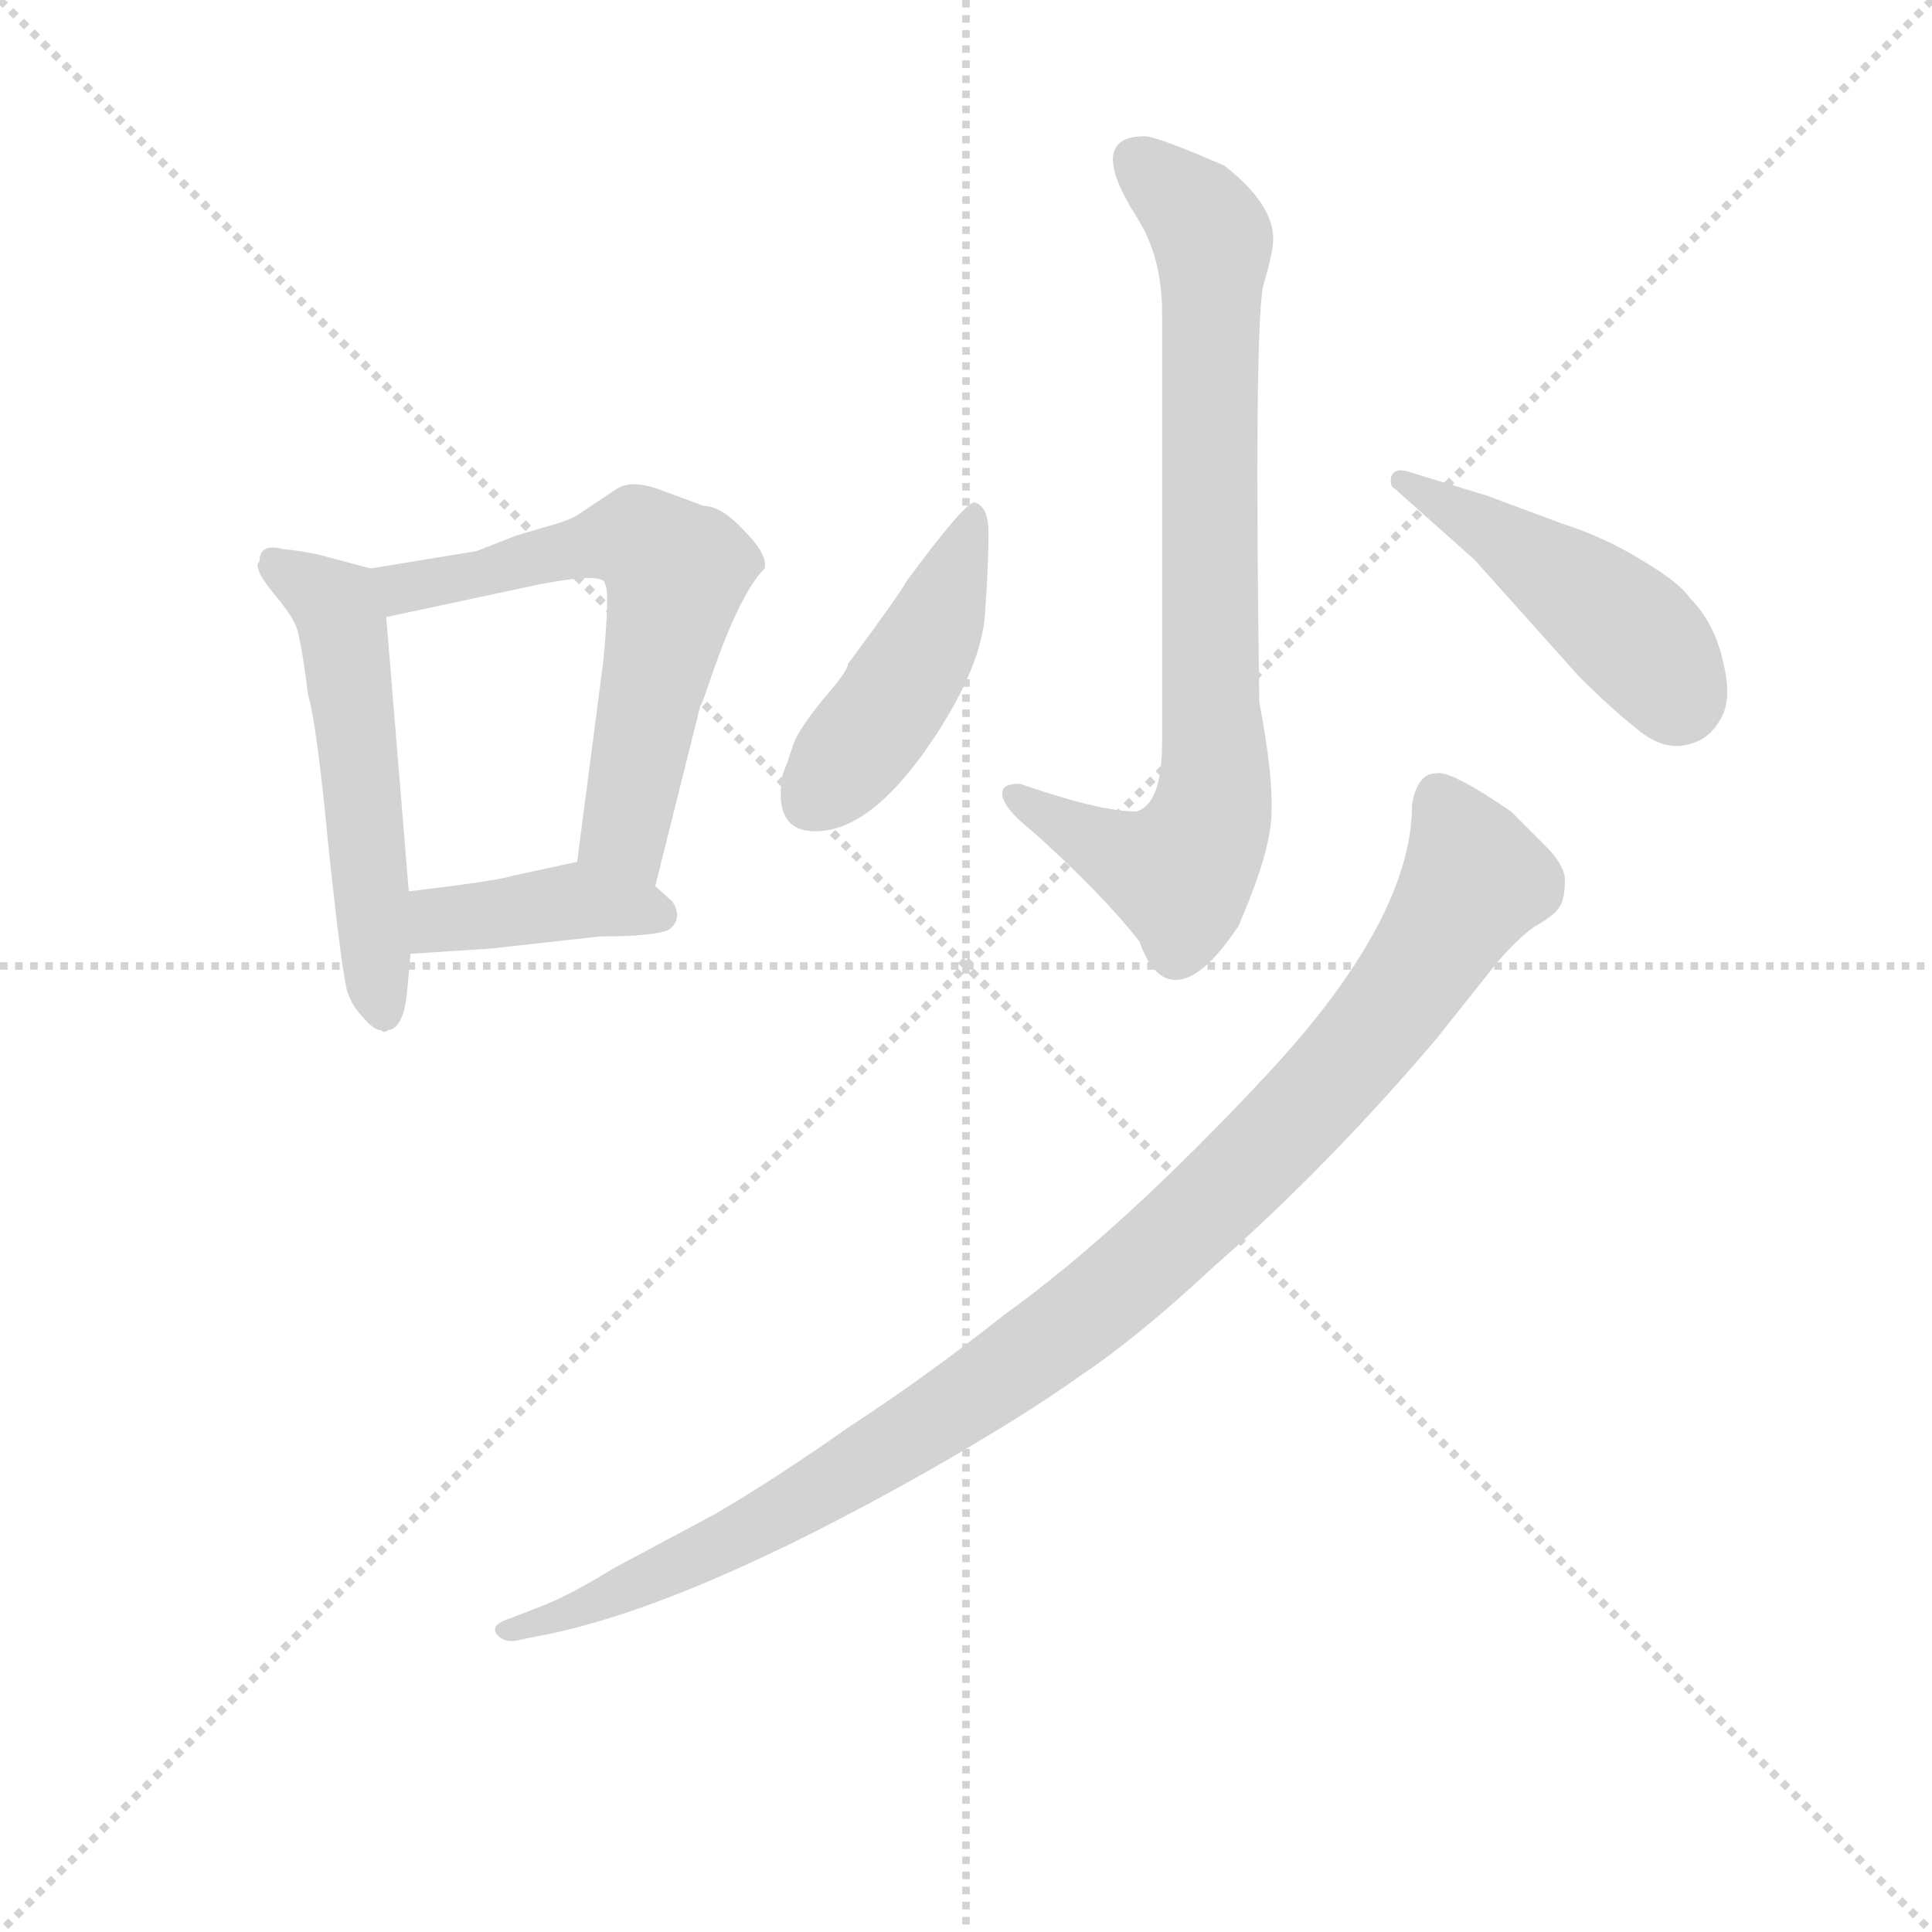 <svg version="1.1" viewBox="0 0 1024 1024" xmlns="http://www.w3.org/2000/svg">
  <g stroke="lightgray" stroke-dasharray="1,1" stroke-width="1" transform="scale(4, 4)">
    <line x1="0" y1="0" x2="256" y2="256"></line>
    <line x1="256" y1="0" x2="0" y2="256"></line>
    <line x1="128" y1="0" x2="128" y2="256"></line>
    <line x1="0" y1="128" x2="256" y2="128"></line>
  </g>
<g transform="scale(0.92, -0.92) translate(60, -900)">
   <style type="text/css">
    @keyframes keyframes0 {
      from {
       stroke: blue;
       stroke-dashoffset: 533;
       stroke-width: 128;
       }
       63% {
       animation-timing-function: step-end;
       stroke: blue;
       stroke-dashoffset: 0;
       stroke-width: 128;
       }
       to {
       stroke: black;
       stroke-width: 1024;
       }
       }
       #make-me-a-hanzi-animation-0 {
         animation: keyframes0 0.684s both;
         animation-delay: 0s;
         animation-timing-function: linear;
       }
    @keyframes keyframes1 {
      from {
       stroke: blue;
       stroke-dashoffset: 611;
       stroke-width: 128;
       }
       67% {
       animation-timing-function: step-end;
       stroke: blue;
       stroke-dashoffset: 0;
       stroke-width: 128;
       }
       to {
       stroke: black;
       stroke-width: 1024;
       }
       }
       #make-me-a-hanzi-animation-1 {
         animation: keyframes1 0.747s both;
         animation-delay: 0.684s;
         animation-timing-function: linear;
       }
    @keyframes keyframes2 {
      from {
       stroke: blue;
       stroke-dashoffset: 400;
       stroke-width: 128;
       }
       57% {
       animation-timing-function: step-end;
       stroke: blue;
       stroke-dashoffset: 0;
       stroke-width: 128;
       }
       to {
       stroke: black;
       stroke-width: 1024;
       }
       }
       #make-me-a-hanzi-animation-2 {
         animation: keyframes2 0.576s both;
         animation-delay: 1.431s;
         animation-timing-function: linear;
       }
    @keyframes keyframes3 {
      from {
       stroke: blue;
       stroke-dashoffset: 791;
       stroke-width: 128;
       }
       72% {
       animation-timing-function: step-end;
       stroke: blue;
       stroke-dashoffset: 0;
       stroke-width: 128;
       }
       to {
       stroke: black;
       stroke-width: 1024;
       }
       }
       #make-me-a-hanzi-animation-3 {
         animation: keyframes3 0.894s both;
         animation-delay: 2.007s;
         animation-timing-function: linear;
       }
    @keyframes keyframes4 {
      from {
       stroke: blue;
       stroke-dashoffset: 450;
       stroke-width: 128;
       }
       59% {
       animation-timing-function: step-end;
       stroke: blue;
       stroke-dashoffset: 0;
       stroke-width: 128;
       }
       to {
       stroke: black;
       stroke-width: 1024;
       }
       }
       #make-me-a-hanzi-animation-4 {
         animation: keyframes4 0.616s both;
         animation-delay: 2.9s;
         animation-timing-function: linear;
       }
    @keyframes keyframes5 {
      from {
       stroke: blue;
       stroke-dashoffset: 462;
       stroke-width: 128;
       }
       60% {
       animation-timing-function: step-end;
       stroke: blue;
       stroke-dashoffset: 0;
       stroke-width: 128;
       }
       to {
       stroke: black;
       stroke-width: 1024;
       }
       }
       #make-me-a-hanzi-animation-5 {
         animation: keyframes5 0.626s both;
         animation-delay: 3.516s;
         animation-timing-function: linear;
       }
    @keyframes keyframes6 {
      from {
       stroke: blue;
       stroke-dashoffset: 1027;
       stroke-width: 128;
       }
       77% {
       animation-timing-function: step-end;
       stroke: blue;
       stroke-dashoffset: 0;
       stroke-width: 128;
       }
       to {
       stroke: black;
       stroke-width: 1024;
       }
       }
       #make-me-a-hanzi-animation-6 {
         animation: keyframes6 1.086s both;
         animation-delay: 4.142s;
         animation-timing-function: linear;
       }
</style>
<path d="M 153.5 572.5 L 123.5 580.5 Q 108.5 583.5 103.5 583.5 Q 89.5 587.5 89.5 576.5 Q 85.5 573.5 96.5 559.5 Q 107.5 546.5 110.5 539.5 Q 113.5 531.5 117.5 499.5 Q 122.5 483.5 129.5 409.5 Q 137.5 334.5 140.5 327.5 Q 143.5 319.5 149.5 313.5 Q 155.5 306.5 159.5 306.5 Q 161.5 304.5 163.5 306.5 Q 172.5 307.5 174.5 328.5 L 176.5 350.5 L 175.5 386.5 L 162.5 544.5 C 160.5 570.5 160.5 570.5 153.5 572.5 Z" fill="lightgray"></path> 
<path d="M 317.5 389.5 L 343.5 493.5 Q 344.5 494.5 347.5 503.5 Q 365.5 557.5 380.5 572.5 Q 382.5 580.5 368.5 594.5 Q 355.5 608.5 345.5 608.5 L 318.5 618.5 Q 303.5 623.5 295.5 618.5 L 274.5 604.5 Q 269.5 600.5 254.5 596.5 L 237.5 591.5 L 214.5 582.5 L 153.5 572.5 C 123.5 567.5 133.5 538.5 162.5 544.5 L 251.5 563.5 Q 288.5 570.5 288.5 563.5 Q 291.5 560.5 287.5 518.5 L 272.5 403.5 C 268.5 373.5 310.5 360.5 317.5 389.5 Z" fill="lightgray"></path> 
<path d="M 176.5 350.5 L 222.5 353.5 L 285.5 360.5 Q 317.5 360.5 325.5 364.5 Q 333.5 370.5 327.5 380.5 L 317.5 389.5 C 296.5 408.5 296.5 408.5 272.5 403.5 L 235.5 395.5 Q 226.5 392.5 175.5 386.5 C 145.5 382.5 146.5 348.5 176.5 350.5 Z" fill="lightgray"></path> 
<path d="M 599.5 821.5 Q 565.5 821.5 594.5 775.5 Q 609.5 752.5 609.5 719.5 L 609.5 472.5 Q 609.5 436.5 594.5 432.5 Q 573.5 432.5 527.5 448.5 Q 517.5 448.5 517.5 443.5 Q 516.5 435.5 535.5 420.5 Q 575.5 384.5 596.5 357.5 Q 604.5 334.5 618.5 335.5 Q 633.5 336.5 653.5 366.5 Q 672.5 410.5 672.5 431.5 Q 673.5 453.5 665.5 495.5 Q 662.5 701.5 667.5 734.5 Q 673.5 754.5 673.5 762.5 Q 673.5 782.5 645.5 804.5 Q 606.5 821.5 599.5 821.5 Z" fill="lightgray"></path> 
<path d="M 501.5 610.5 Q 496.5 611.5 462.5 565.5 Q 457.5 556.5 428.5 517.5 Q 428.5 513.5 414.5 497.5 Q 401.5 481.5 397.5 472.5 L 393.5 460.5 Q 390.5 453.5 390.5 451.5 Q 386.5 424.5 404.5 421.5 Q 439.5 416.5 478.5 475.5 Q 505.5 516.5 507.5 546.5 Q 509.5 575.5 509.5 592.5 Q 509.5 608.5 501.5 610.5 Z" fill="lightgray"></path> 
<path d="M 743.5 618.5 L 789.5 577.5 L 849.5 510.5 Q 868.5 491.5 882.5 480.5 Q 896.5 468.5 909.5 470.5 Q 923.5 472.5 930.5 484.5 Q 938.5 496.5 932.5 519.5 Q 927.5 541.5 913.5 555.5 Q 907.5 564.5 885.5 577.5 Q 864.5 590.5 839.5 598.5 L 796.5 614.5 L 750.5 628.5 Q 743.5 630.5 741.5 625.5 Q 740.5 619.5 743.5 618.5 Z" fill="lightgray"></path> 
<path d="M 235.5 -45.5 L 255.5 -41.5 Q 338.5 -24.5 474.5 52.5 Q 530.5 84.5 562.5 107.5 Q 595.5 129.5 639.5 170.5 Q 705.5 228.5 767.5 301.5 L 802.5 345.5 Q 814.5 359.5 824.5 366.5 Q 835.5 372.5 838.5 377.5 Q 841.5 382.5 841.5 391.5 Q 842.5 399.5 832.5 410.5 L 810.5 432.5 Q 775.5 456.5 767.5 454.5 Q 756.5 454.5 753.5 436.5 Q 753.5 370.5 669.5 280.5 Q 585.5 190.5 518.5 142.5 Q 474.5 107.5 428.5 77.5 Q 387.5 48.5 351.5 27.5 L 293.5 -3.5 Q 267.5 -19.5 251.5 -25.5 L 233.5 -32.5 Q 223.5 -35.5 225.5 -40.5 Q 228.5 -45.5 235.5 -45.5 Z" fill="lightgray"></path> 
      <clipPath id="make-me-a-hanzi-clip-0">
      <path d="M 153.5 572.5 L 123.5 580.5 Q 108.5 583.5 103.5 583.5 Q 89.5 587.5 89.5 576.5 Q 85.5 573.5 96.5 559.5 Q 107.5 546.5 110.5 539.5 Q 113.5 531.5 117.5 499.5 Q 122.5 483.5 129.5 409.5 Q 137.5 334.5 140.5 327.5 Q 143.5 319.5 149.5 313.5 Q 155.5 306.5 159.5 306.5 Q 161.5 304.5 163.5 306.5 Q 172.5 307.5 174.5 328.5 L 176.5 350.5 L 175.5 386.5 L 162.5 544.5 C 160.5 570.5 160.5 570.5 153.5 572.5 Z" fill="lightgray"></path>
      </clipPath>
      <path clip-path="url(#make-me-a-hanzi-clip-0)" d="M 99.5 573.5 L 133.5 551.5 L 138.5 534.5 L 161.5 316.5 " fill="none" id="make-me-a-hanzi-animation-0" stroke-dasharray="405 810" stroke-linecap="round"></path>

      <clipPath id="make-me-a-hanzi-clip-1">
      <path d="M 317.5 389.5 L 343.5 493.5 Q 344.5 494.5 347.5 503.5 Q 365.5 557.5 380.5 572.5 Q 382.5 580.5 368.5 594.5 Q 355.5 608.5 345.5 608.5 L 318.5 618.5 Q 303.5 623.5 295.5 618.5 L 274.5 604.5 Q 269.5 600.5 254.5 596.5 L 237.5 591.5 L 214.5 582.5 L 153.5 572.5 C 123.5 567.5 133.5 538.5 162.5 544.5 L 251.5 563.5 Q 288.5 570.5 288.5 563.5 Q 291.5 560.5 287.5 518.5 L 272.5 403.5 C 268.5 373.5 310.5 360.5 317.5 389.5 Z" fill="lightgray"></path>
      </clipPath>
      <path clip-path="url(#make-me-a-hanzi-clip-1)" d="M 162.5 567.5 L 181.5 562.5 L 292.5 588.5 L 307.5 588.5 L 325.5 575.5 L 329.5 564.5 L 299.5 421.5 L 312.5 398.5 " fill="none" id="make-me-a-hanzi-animation-1" stroke-dasharray="483 966" stroke-linecap="round"></path>

      <clipPath id="make-me-a-hanzi-clip-2">
      <path d="M 176.5 350.5 L 222.5 353.5 L 285.5 360.5 Q 317.5 360.5 325.5 364.5 Q 333.5 370.5 327.5 380.5 L 317.5 389.5 C 296.5 408.5 296.5 408.5 272.5 403.5 L 235.5 395.5 Q 226.5 392.5 175.5 386.5 C 145.5 382.5 146.5 348.5 176.5 350.5 Z" fill="lightgray"></path>
      </clipPath>
      <path clip-path="url(#make-me-a-hanzi-clip-2)" d="M 183.5 356.5 L 192.5 368.5 L 270.5 381.5 L 319.5 373.5 " fill="none" id="make-me-a-hanzi-animation-2" stroke-dasharray="272 544" stroke-linecap="round"></path>

      <clipPath id="make-me-a-hanzi-clip-3">
      <path d="M 599.5 821.5 Q 565.5 821.5 594.5 775.5 Q 609.5 752.5 609.5 719.5 L 609.5 472.5 Q 609.5 436.5 594.5 432.5 Q 573.5 432.5 527.5 448.5 Q 517.5 448.5 517.5 443.5 Q 516.5 435.5 535.5 420.5 Q 575.5 384.5 596.5 357.5 Q 604.5 334.5 618.5 335.5 Q 633.5 336.5 653.5 366.5 Q 672.5 410.5 672.5 431.5 Q 673.5 453.5 665.5 495.5 Q 662.5 701.5 667.5 734.5 Q 673.5 754.5 673.5 762.5 Q 673.5 782.5 645.5 804.5 Q 606.5 821.5 599.5 821.5 Z" fill="lightgray"></path>
      </clipPath>
      <path clip-path="url(#make-me-a-hanzi-clip-3)" d="M 595.5 807.5 L 625.5 781.5 L 638.5 761.5 L 637.5 429.5 L 632.5 414.5 L 614.5 397.5 L 582.5 408.5 L 525.5 440.5 " fill="none" id="make-me-a-hanzi-animation-3" stroke-dasharray="663 1326" stroke-linecap="round"></path>

      <clipPath id="make-me-a-hanzi-clip-4">
      <path d="M 501.5 610.5 Q 496.5 611.5 462.5 565.5 Q 457.5 556.5 428.5 517.5 Q 428.5 513.5 414.5 497.5 Q 401.5 481.5 397.5 472.5 L 393.5 460.5 Q 390.5 453.5 390.5 451.5 Q 386.5 424.5 404.5 421.5 Q 439.5 416.5 478.5 475.5 Q 505.5 516.5 507.5 546.5 Q 509.5 575.5 509.5 592.5 Q 509.5 608.5 501.5 610.5 Z" fill="lightgray"></path>
      </clipPath>
      <path clip-path="url(#make-me-a-hanzi-clip-4)" d="M 501.5 604.5 L 464.5 513.5 L 406.5 437.5 " fill="none" id="make-me-a-hanzi-animation-4" stroke-dasharray="322 644" stroke-linecap="round"></path>

      <clipPath id="make-me-a-hanzi-clip-5">
      <path d="M 743.5 618.5 L 789.5 577.5 L 849.5 510.5 Q 868.5 491.5 882.5 480.5 Q 896.5 468.5 909.5 470.5 Q 923.5 472.5 930.5 484.5 Q 938.5 496.5 932.5 519.5 Q 927.5 541.5 913.5 555.5 Q 907.5 564.5 885.5 577.5 Q 864.5 590.5 839.5 598.5 L 796.5 614.5 L 750.5 628.5 Q 743.5 630.5 741.5 625.5 Q 740.5 619.5 743.5 618.5 Z" fill="lightgray"></path>
      </clipPath>
      <path clip-path="url(#make-me-a-hanzi-clip-5)" d="M 747.5 623.5 L 854.5 556.5 L 888.5 526.5 L 906.5 497.5 " fill="none" id="make-me-a-hanzi-animation-5" stroke-dasharray="334 668" stroke-linecap="round"></path>

      <clipPath id="make-me-a-hanzi-clip-6">
      <path d="M 235.5 -45.5 L 255.5 -41.5 Q 338.5 -24.5 474.5 52.5 Q 530.5 84.5 562.5 107.5 Q 595.5 129.5 639.5 170.5 Q 705.5 228.5 767.5 301.5 L 802.5 345.5 Q 814.5 359.5 824.5 366.5 Q 835.5 372.5 838.5 377.5 Q 841.5 382.5 841.5 391.5 Q 842.5 399.5 832.5 410.5 L 810.5 432.5 Q 775.5 456.5 767.5 454.5 Q 756.5 454.5 753.5 436.5 Q 753.5 370.5 669.5 280.5 Q 585.5 190.5 518.5 142.5 Q 474.5 107.5 428.5 77.5 Q 387.5 48.5 351.5 27.5 L 293.5 -3.5 Q 267.5 -19.5 251.5 -25.5 L 233.5 -32.5 Q 223.5 -35.5 225.5 -40.5 Q 228.5 -45.5 235.5 -45.5 Z" fill="lightgray"></path>
      </clipPath>
      <path clip-path="url(#make-me-a-hanzi-clip-6)" d="M 768.5 440.5 L 789.5 392.5 L 763.5 349.5 L 689.5 257.5 L 591.5 164.5 L 511.5 103.5 L 389.5 27.5 L 281.5 -24.5 L 232.5 -39.5 " fill="none" id="make-me-a-hanzi-animation-6" stroke-dasharray="899 1798" stroke-linecap="round"></path>

</g>
</svg>
